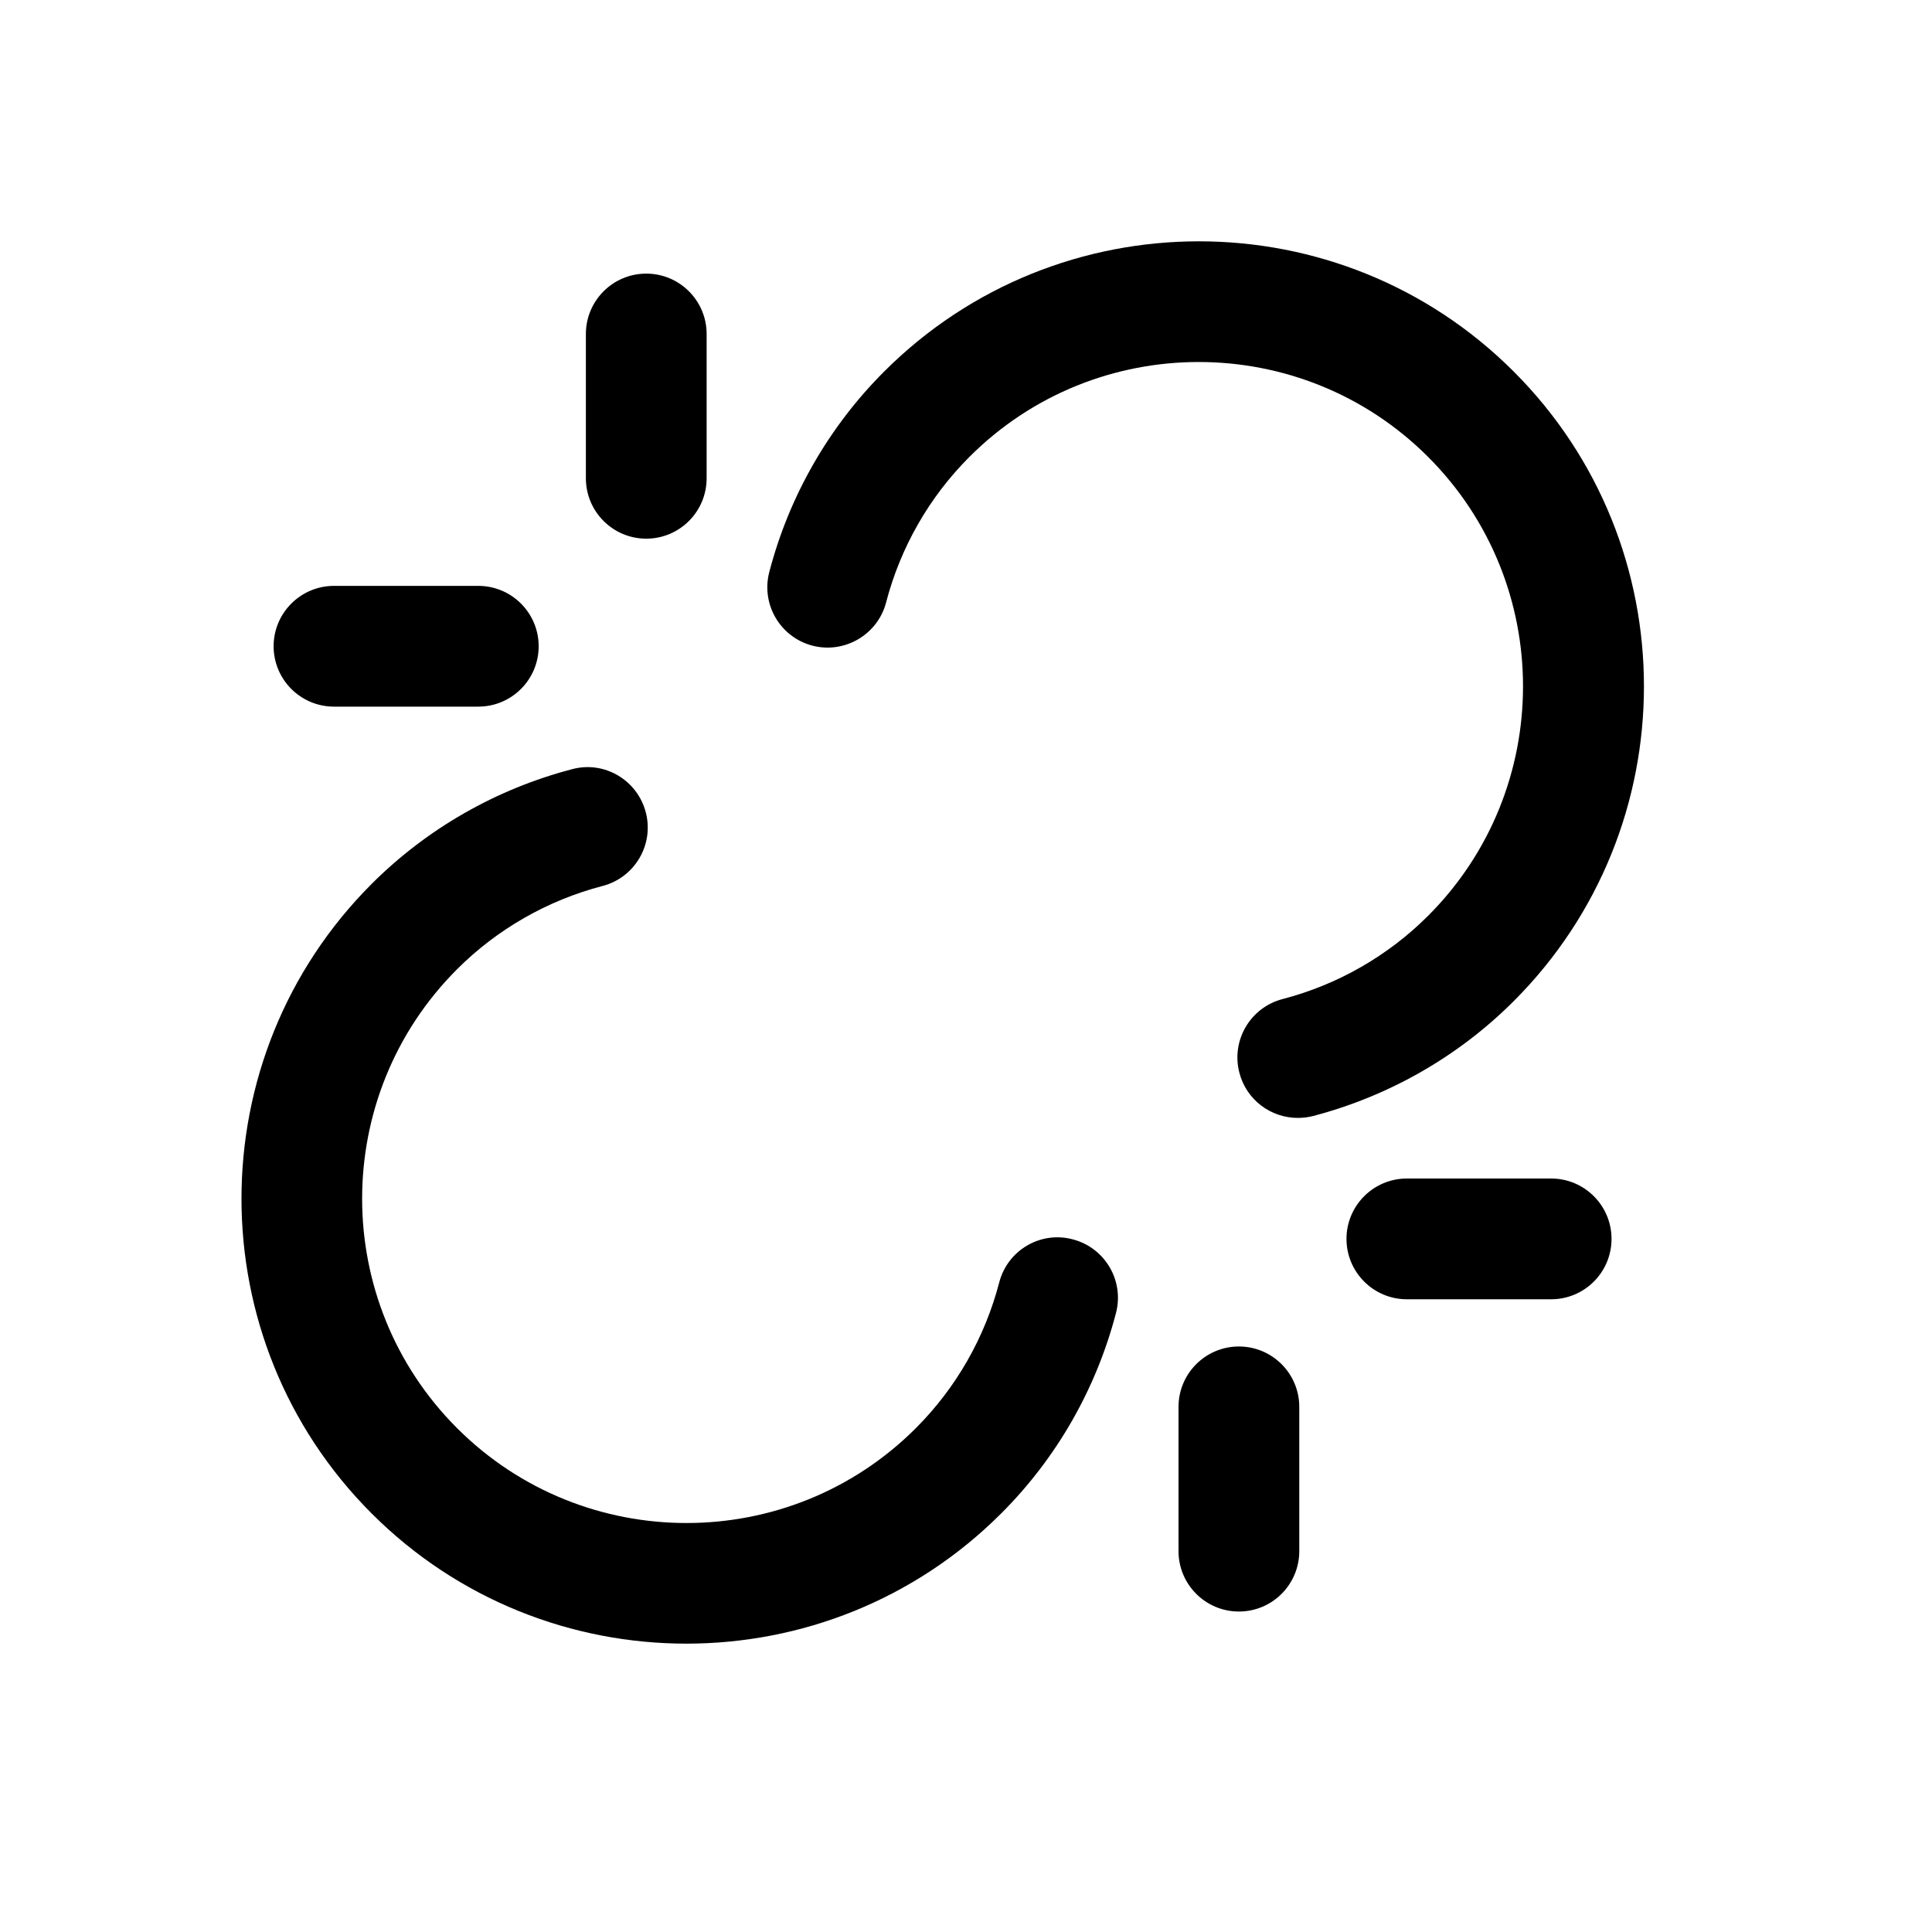 <!-- Generated by IcoMoon.io -->
<svg version="1.1" xmlns="http://www.w3.org/2000/svg" width="16" height="16" viewBox="0 0 16 16">
<title>app_cross_chain_bridge</title>
<path d="M10.747 9.258c-0.222 0-0.425-0.149-0.483-0.374-0.070-0.267 0.090-0.54 0.357-0.61 0.457-0.119 0.874-0.358 1.206-0.69 1.048-1.048 1.048-2.752 0-3.8s-2.752-1.048-3.799 0c-0.332 0.332-0.571 0.749-0.69 1.206-0.070 0.267-0.345 0.426-0.61 0.357-0.267-0.070-0.427-0.343-0.357-0.61 0.164-0.629 0.493-1.202 0.951-1.66 1.438-1.438 3.776-1.438 5.214 0s1.438 3.776 0 5.214c-0.458 0.458-1.032 0.786-1.66 0.951-0.042 0.011-0.085 0.016-0.127 0.016z"></path>
<path d="M12.846 10.76h-1.195c-0.276 0-0.5-0.224-0.5-0.5s0.224-0.5 0.5-0.5h1.195c0.276 0 0.5 0.224 0.5 0.5s-0.224 0.5-0.5 0.5z"></path>
<path d="M5.352 4.461c-0.276 0-0.5-0.224-0.5-0.5v-1.195c0-0.276 0.224-0.5 0.5-0.5s0.5 0.224 0.5 0.5v1.195c0 0.276-0.224 0.5-0.5 0.5z"></path>
<path d="M5.685 13.612c-0.944 0-1.888-0.359-2.607-1.078-1.437-1.437-1.438-3.776 0-5.214 0.457-0.457 1.032-0.786 1.66-0.95 0.267-0.072 0.54 0.090 0.61 0.357s-0.090 0.54-0.357 0.61c-0.457 0.119-0.874 0.358-1.206 0.69-1.048 1.048-1.048 2.752 0 3.8s2.753 1.048 3.8 0c0.332-0.332 0.571-0.749 0.69-1.206 0.069-0.267 0.342-0.429 0.61-0.357 0.267 0.070 0.427 0.343 0.357 0.61-0.164 0.629-0.493 1.203-0.951 1.66-0.719 0.719-1.663 1.078-2.607 1.078z"></path>
<path d="M3.961 5.852h-1.195c-0.276 0-0.5-0.224-0.5-0.5s0.224-0.5 0.5-0.5h1.195c0.276 0 0.5 0.224 0.5 0.5s-0.224 0.5-0.5 0.5z"></path>
<path d="M10.26 13.346c-0.276 0-0.5-0.224-0.5-0.5v-1.195c0-0.276 0.224-0.5 0.5-0.5s0.5 0.224 0.5 0.5v1.195c0 0.276-0.224 0.5-0.5 0.5z"></path>
</svg>
